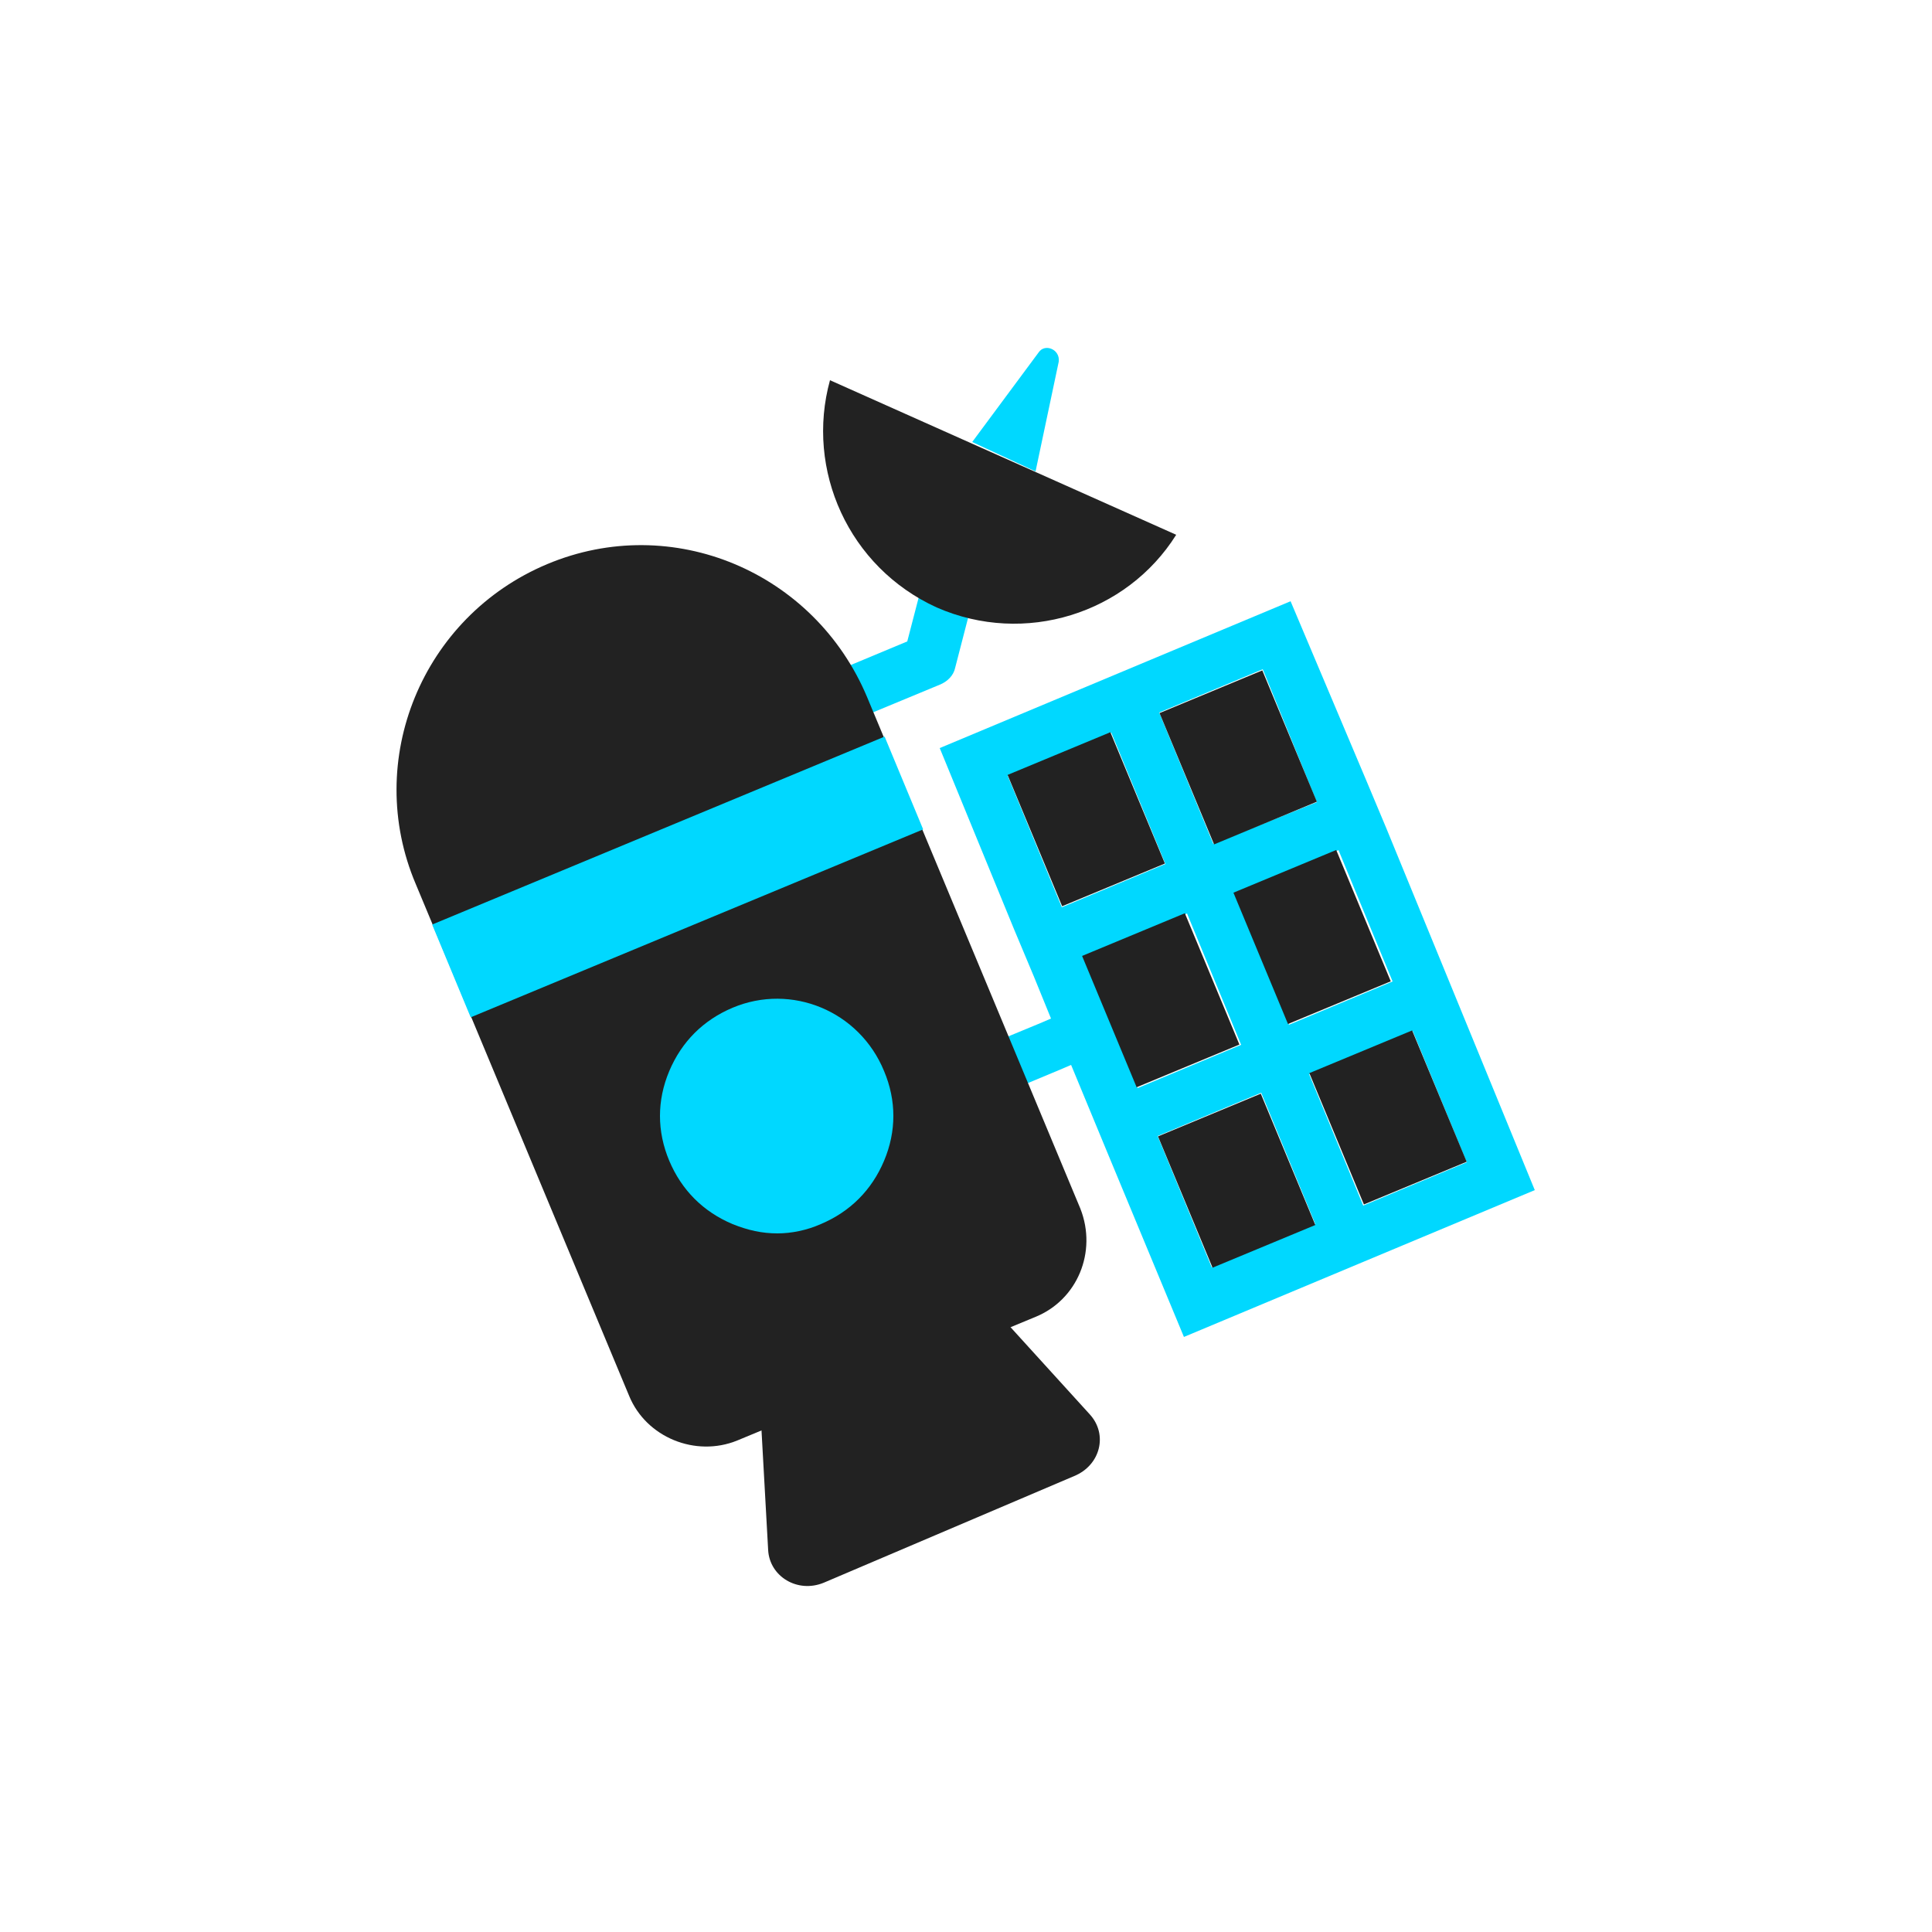 <?xml version="1.0" encoding="utf-8"?><svg xml:space="preserve" viewBox="0 0 100 100" y="0" x="0" xmlns="http://www.w3.org/2000/svg" id="圖層_1" version="1.1" width="128px" height="128px" xmlns:xlink="http://www.w3.org/1999/xlink" style="width:100%;height:100%;background-size:initial;background-repeat-y:initial;background-repeat-x:initial;background-position-y:initial;background-position-x:initial;background-origin:initial;background-image:initial;background-color:rgb(255, 255, 255);background-clip:initial;background-attachment:initial;animation-play-state:paused" ><g class="ldl-scale" style="transform-origin:50% 50%;transform:rotate(0deg) scale(0.8, 0.8);animation-play-state:paused" ><g style="animation-play-state:paused" ><path fill="#e0e0e0" d="M35.4 37c-.7 0-1.3-.4-1.6-1-.4-.9.1-1.9.9-2.2L46.2 29l2-7.7c.2-.9 1.2-1.5 2.1-1.2.9.2 1.5 1.2 1.2 2.1l-2.2 8.5c-.1.5-.5.9-1 1.1L36 36.9c-.2.1-.4.1-.6.1z" style="fill:rgb(0, 216, 255);animation-play-state:paused" ></path></g>
<g style="animation-play-state:paused" ><path fill="#e0e0e0" d="M61.2 30.5l-12.9 5.4 4.8 11.7 1.3 3.1 1.1 2.7-.7.3L27.5 65l1.3 3.1 27.3-11.4.7-.3 2.4 5.8L64.1 74 77 68.6l9.8-4.1L82 52.8l-4.8-11.7-1.3-3.1L71 26.4l-9.8 4.1zm11.4 36.2l-6.7 2.8-3.5-8.5 6.7-2.8 3.5 8.5zm-4.8-11.6l-6.7 2.8-3.5-8.5 6.7-2.8 3.5 8.5zm-4.9-11.7l-6.7 2.8-3.5-8.5 6.7-2.8 3.5 8.5zm19.5 19.3l-6.7 2.8-3.5-8.5 6.7-2.8 3.5 8.5zM77.6 51l-6.7 2.8-3.5-8.5 6.7-2.8 3.5 8.5zm-4.9-11.6L66 42.1l-3.5-8.5 6.7-2.8 3.5 8.6z" style="fill:rgb(0, 216, 255);animation-play-state:paused" ></path></g>
<g style="animation-play-state:paused" ><path fill="#f8b26a" d="M52 72.4l-15.3 6.4.5 9c.1 1.7 1.9 2.8 3.6 2.1L57 83c1.7-.7 2.2-2.7 1-4l-6-6.6z" style="fill:rgb(34, 34, 34);animation-play-state:paused" ></path></g>
<g style="animation-play-state:paused" ><path fill="#f5e6c8" d="M54.5 72.7l-19.3 8c-2.7 1.1-5.9-.2-7-2.9L14.4 44.7c-3.4-8 .4-17.3 8.5-20.7 8.1-3.4 17.3.5 20.7 8.6l13.8 33.1c1.1 2.8-.2 5.9-2.9 7z" style="fill:rgb(34, 34, 34);animation-play-state:paused" ></path></g>
<g style="animation-play-state:paused" ><path d="M15.5 41h31.7v6.5H15.5z" fill="#849b87" transform="rotate(-22.557 31.32 44.259)" style="fill:rgb(0, 216, 255);animation-play-state:paused" ></path></g>
<g style="animation-play-state:paused" ><circle r="6.7" fill="#a0c8d7" cy="59.8" cx="37.8" transform="rotate(-22.557 37.768 59.785)" style="fill:rgb(0, 216, 255);animation-play-state:paused" ></circle>
<path fill="#333" d="M37.8 67.3c-1 0-1.9-.2-2.9-.6-1.9-.8-3.3-2.2-4.1-4.1-.8-1.9-.8-3.9 0-5.8s2.2-3.3 4.1-4.1c3.8-1.6 8.2.2 9.8 4.1.8 1.9.8 3.9 0 5.8s-2.2 3.3-4.1 4.1c-.9.4-1.9.6-2.8.6zm0-13.3c-.7 0-1.5.1-2.2.4-1.4.6-2.6 1.7-3.2 3.2-.6 1.4-.6 3 0 4.5.6 1.4 1.7 2.6 3.2 3.2 1.4.6 3 .6 4.5 0 1.4-.6 2.6-1.7 3.2-3.2.6-1.4.6-3 0-4.5-1.1-2.3-3.2-3.6-5.5-3.6z" style="fill:rgb(0, 216, 255);animation-play-state:paused" ></path></g>
<g style="animation-play-state:paused" ><path d="M68.8 43.5H76v9.2h-7.2z" fill="#fff" transform="rotate(-22.557 72.455 48.131)" style="fill:rgb(34, 34, 34);animation-play-state:paused" ></path></g>
<g style="animation-play-state:paused" ><path d="M73.7 55.2h7.2v9.2h-7.2z" fill="#fff" transform="rotate(-22.557 77.296 59.788)" style="fill:rgb(34, 34, 34);animation-play-state:paused" ></path></g>
<g style="animation-play-state:paused" ><path d="M64 31.9h7.2v9.2H64z" fill="#fff" transform="rotate(-22.557 67.614 36.475)" style="fill:rgb(34, 34, 34);animation-play-state:paused" ></path></g>
<g style="animation-play-state:paused" ><path d="M59 47.6h7.2v9.2H59z" fill="#fff" transform="rotate(-22.557 62.64 52.208)" style="fill:rgb(34, 34, 34);animation-play-state:paused" ></path></g>
<g style="animation-play-state:paused" ><path d="M54.2 35.9h7.2v9.2h-7.2z" fill="#fff" transform="rotate(-22.557 57.799 40.551)" style="fill:rgb(34, 34, 34);animation-play-state:paused" ></path></g>
<g style="animation-play-state:paused" ><path d="M63.9 59.3h7.2v9.2h-7.2z" fill="#fff" transform="rotate(-22.557 67.482 63.865)" style="fill:rgb(34, 34, 34);animation-play-state:paused" ></path></g>
<g style="animation-play-state:paused" ><path fill="#666" d="M41.2 12.1c-1.6 5.8 1.2 12.1 6.9 14.7 5.7 2.5 12.3.4 15.5-4.7l-22.4-10z" style="fill:rgb(34, 34, 34);animation-play-state:paused" ></path></g>
<g style="animation-play-state:paused" ><path fill="#e0e0e0" d="M50.4 16.1l4.3-5.8c.4-.6 1.4-.2 1.3.6L54.5 18l-4.1-1.9z" style="fill:rgb(0, 216, 255);animation-play-state:paused" ></path></g>
</g><!-- generated by https://loading.io/ --></svg>